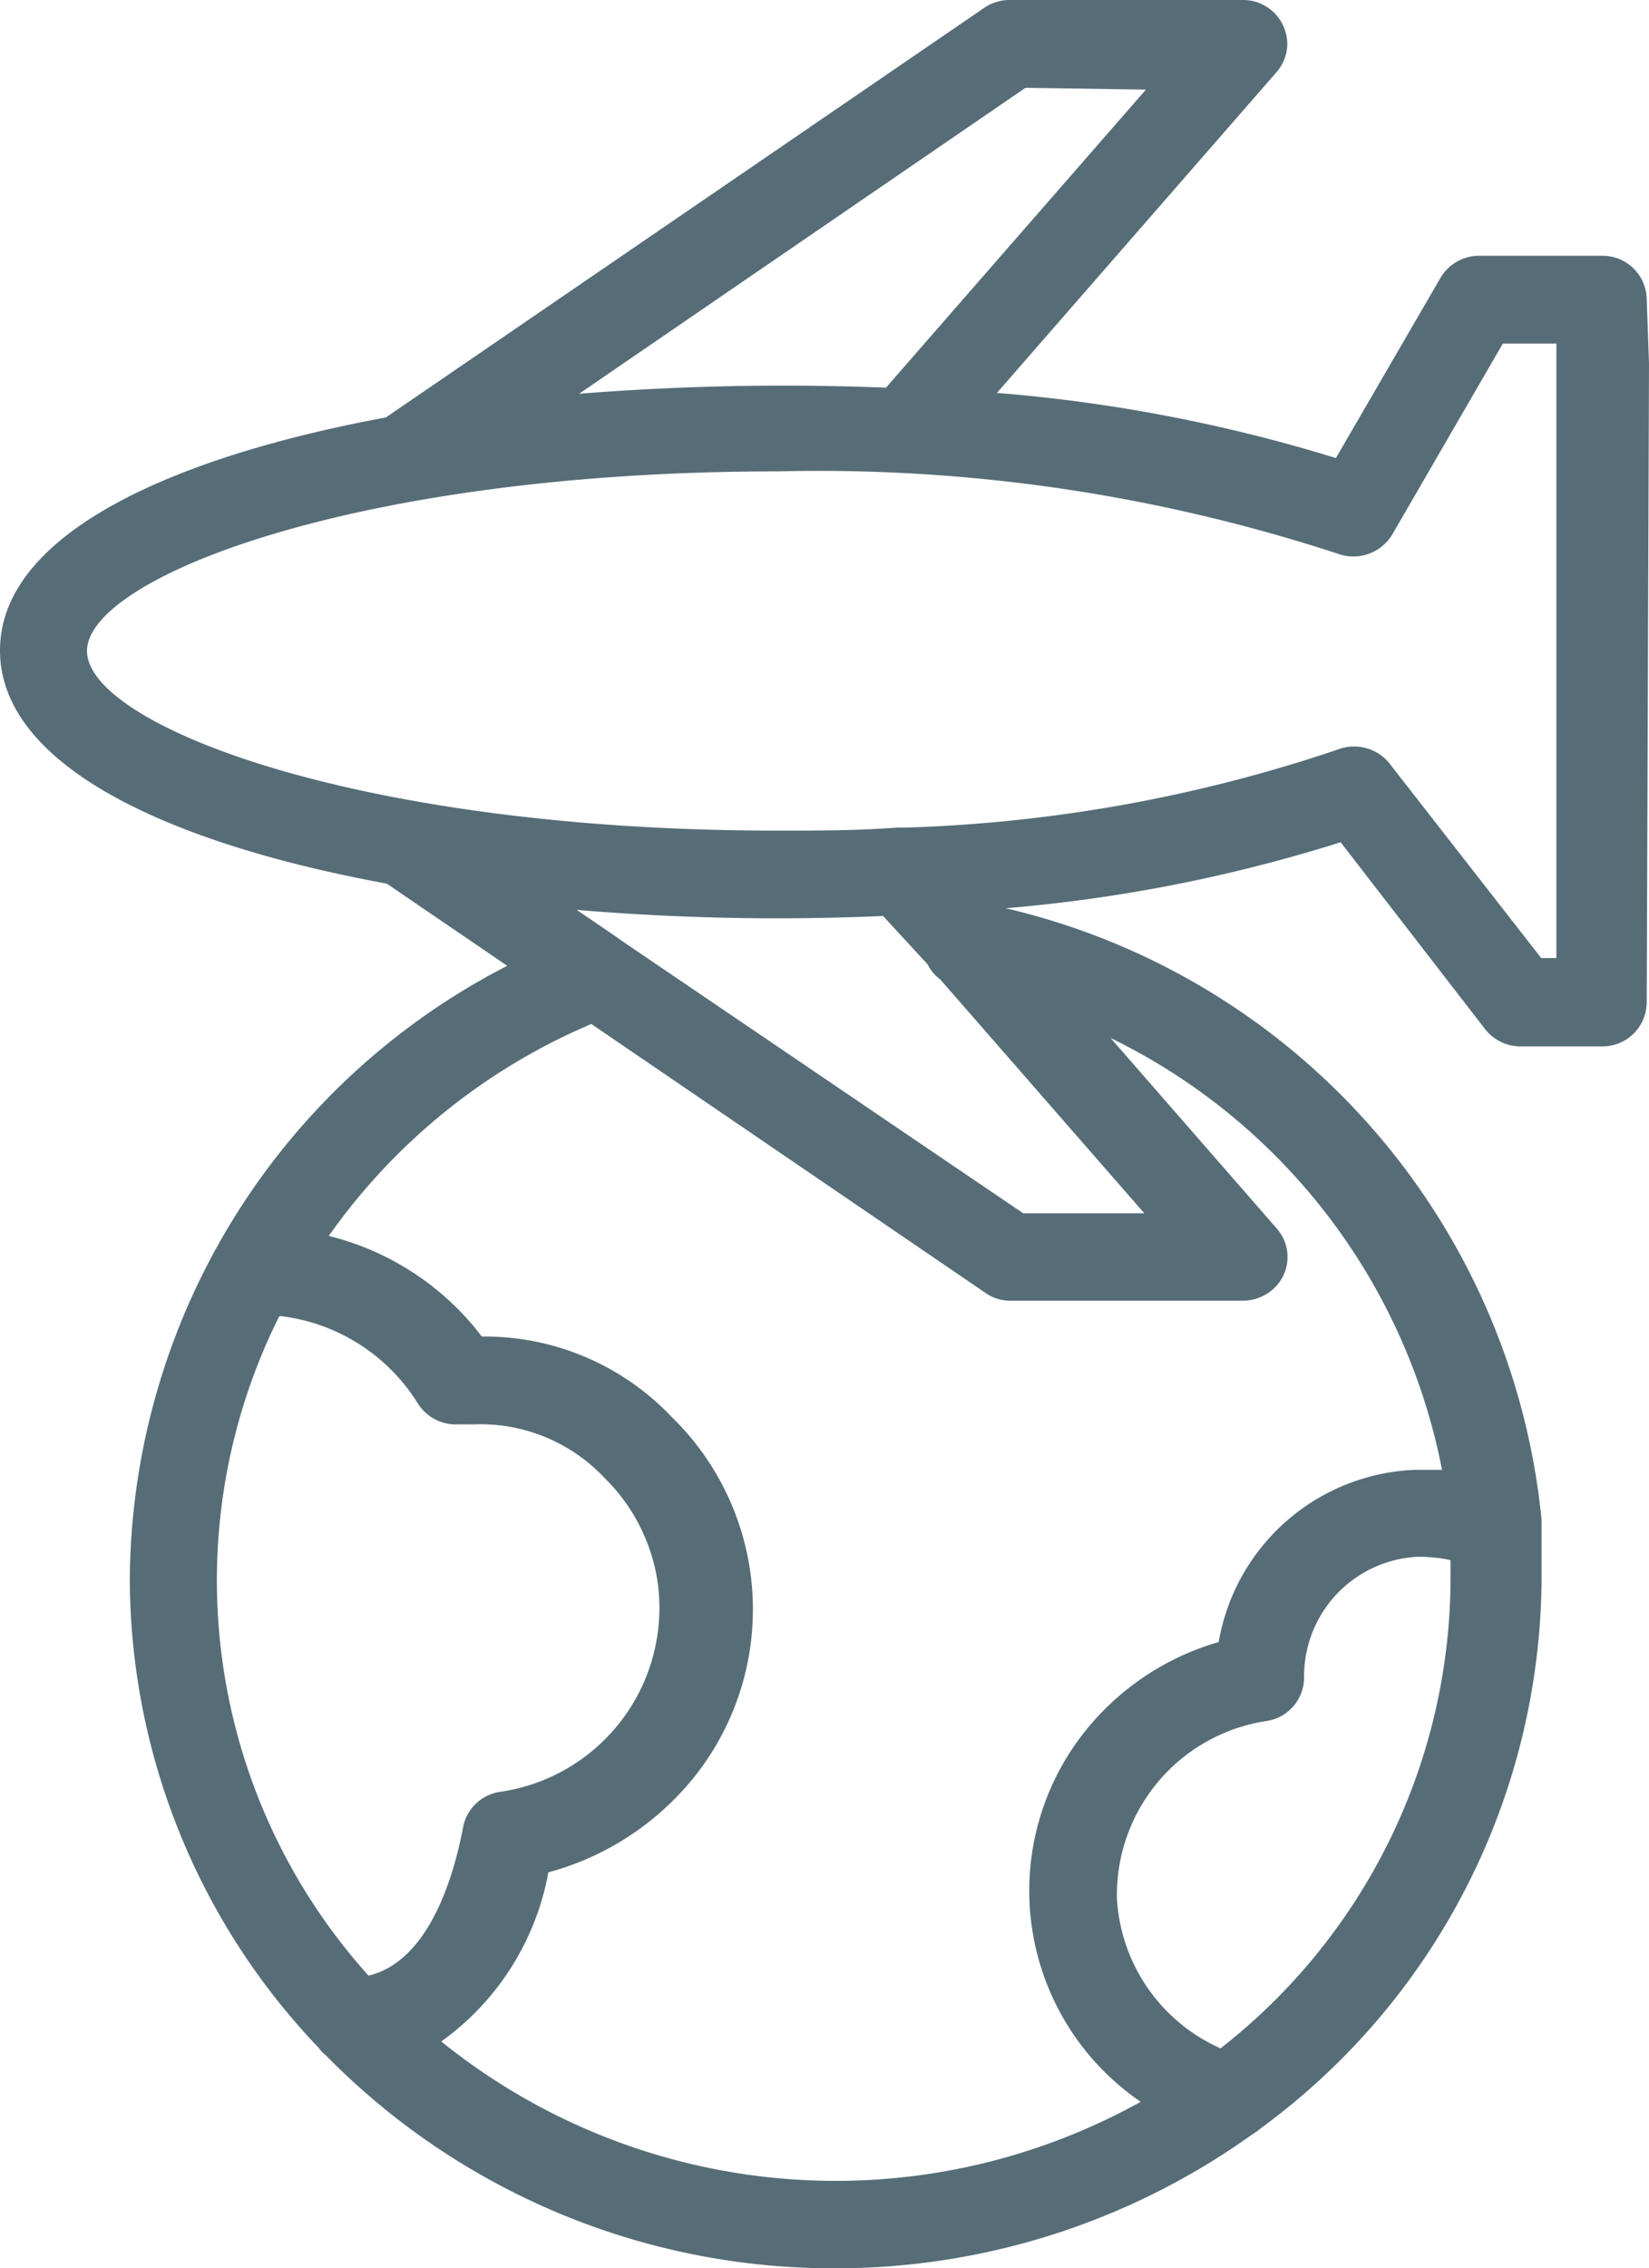 <svg xmlns="http://www.w3.org/2000/svg" width="23.273" height="32" viewBox="0 0 23.273 32">
    <g>
        <path fill="#566d77" fill-rule="evenodd" d="M11.794-12a10.036 10.036 0 0 1-7.2-3.009.465.465 0 0 1-.095-.1 9.6 9.6 0 0 1-2.667-6.634 9.8 9.8 0 0 1 5.327-8.632l-1.7-1.159C2.313-32.112 0-33.222 0-34.825s2.326-2.707 5.446-3.286l8.46-5.789a.641.641 0 0 1 .359-.1h3.278a.624.624 0 0 1 .625.622.609.609 0 0 1-.146.389l-3.952 4.532a22.291 22.291 0 0 1 4.784.919l1.475-2.54a.633.633 0 0 1 .549-.314h1.733a.624.624 0 0 1 .63.617l.032.9-.032 9.02a.624.624 0 0 1-.63.617h-1.154a.635.635 0 0 1-.5-.247l-2.036-2.633a21.689 21.689 0 0 1-4.728.931 9.846 9.846 0 0 1 7.564 8.632v.8a9.671 9.671 0 0 1-3.965 7.781.832.832 0 0 1-.12.086A10.089 10.089 0 0 1 11.794-12zm-5.566-3.2a8.862 8.862 0 0 0 9.871.851 3.606 3.606 0 0 1-.882-5.1 3.736 3.736 0 0 1 1.983-1.386 2.927 2.927 0 0 1 2.767-2.429h.385a8.6 8.6 0 0 0-4.677-6.092l2.345 2.688a.607.607 0 0 1-.069.869.639.639 0 0 1-.41.148h-3.276a.6.6 0 0 1-.359-.111l-5.56-3.792a8.671 8.671 0 0 0-3.706 2.99 3.882 3.882 0 0 1 2.16 1.419 3.637 3.637 0 0 1 2.679 1.134 3.788 3.788 0 0 1-.01 5.441 3.954 3.954 0 0 1-1.73.984A3.764 3.764 0 0 1 6.228-15.2zM20.1-22.038h-.088a1.687 1.687 0 0 0-1.607 1.7.621.621 0 0 1-.529.617 2.481 2.481 0 0 0-2.112 2.509 2.466 2.466 0 0 0 1.462 2.109 8.428 8.428 0 0 0 3.246-6.628v-.259a1.786 1.786 0 0 0-.321-.043zM3.94-25.429a8.332 8.332 0 0 0 1.261 9.3c.845-.2 1.2-1.375 1.336-2.1a.624.624 0 0 1 .523-.493 2.622 2.622 0 0 0 2.215-3 2.594 2.594 0 0 0-.746-1.431 2.4 2.4 0 0 0-1.829-.753h-.226a.635.635 0 0 1-.58-.3 2.652 2.652 0 0 0-1.929-1.227zm10.5-1.455h1.71l-2.881-3.3a.577.577 0 0 1-.176-.21l-.63-.684a33.749 33.749 0 0 1-4.324-.086l.561.382.076.055zm7.312-3.6h.214v-8.669h-.756L19.673-36.5a.659.659 0 0 1-.214.241.642.642 0 0 1-.586.068 23.552 23.552 0 0 0-7.9-1.159c-5.944 0-9.745 1.5-9.745 2.534s3.782 2.534 9.745 2.534c.573 0 1.128 0 1.683-.043h.139a21.055 21.055 0 0 0 6.083-1.1.642.642 0 0 1 .586.062.667.667 0 0 1 .177.173zm-7.279-12.277l-6.3 4.316a36.248 36.248 0 0 1 4.331-.086l3.669-4.205z" transform="translate(-389 -149) translate(389 193)"/>
    </g>
</svg>
